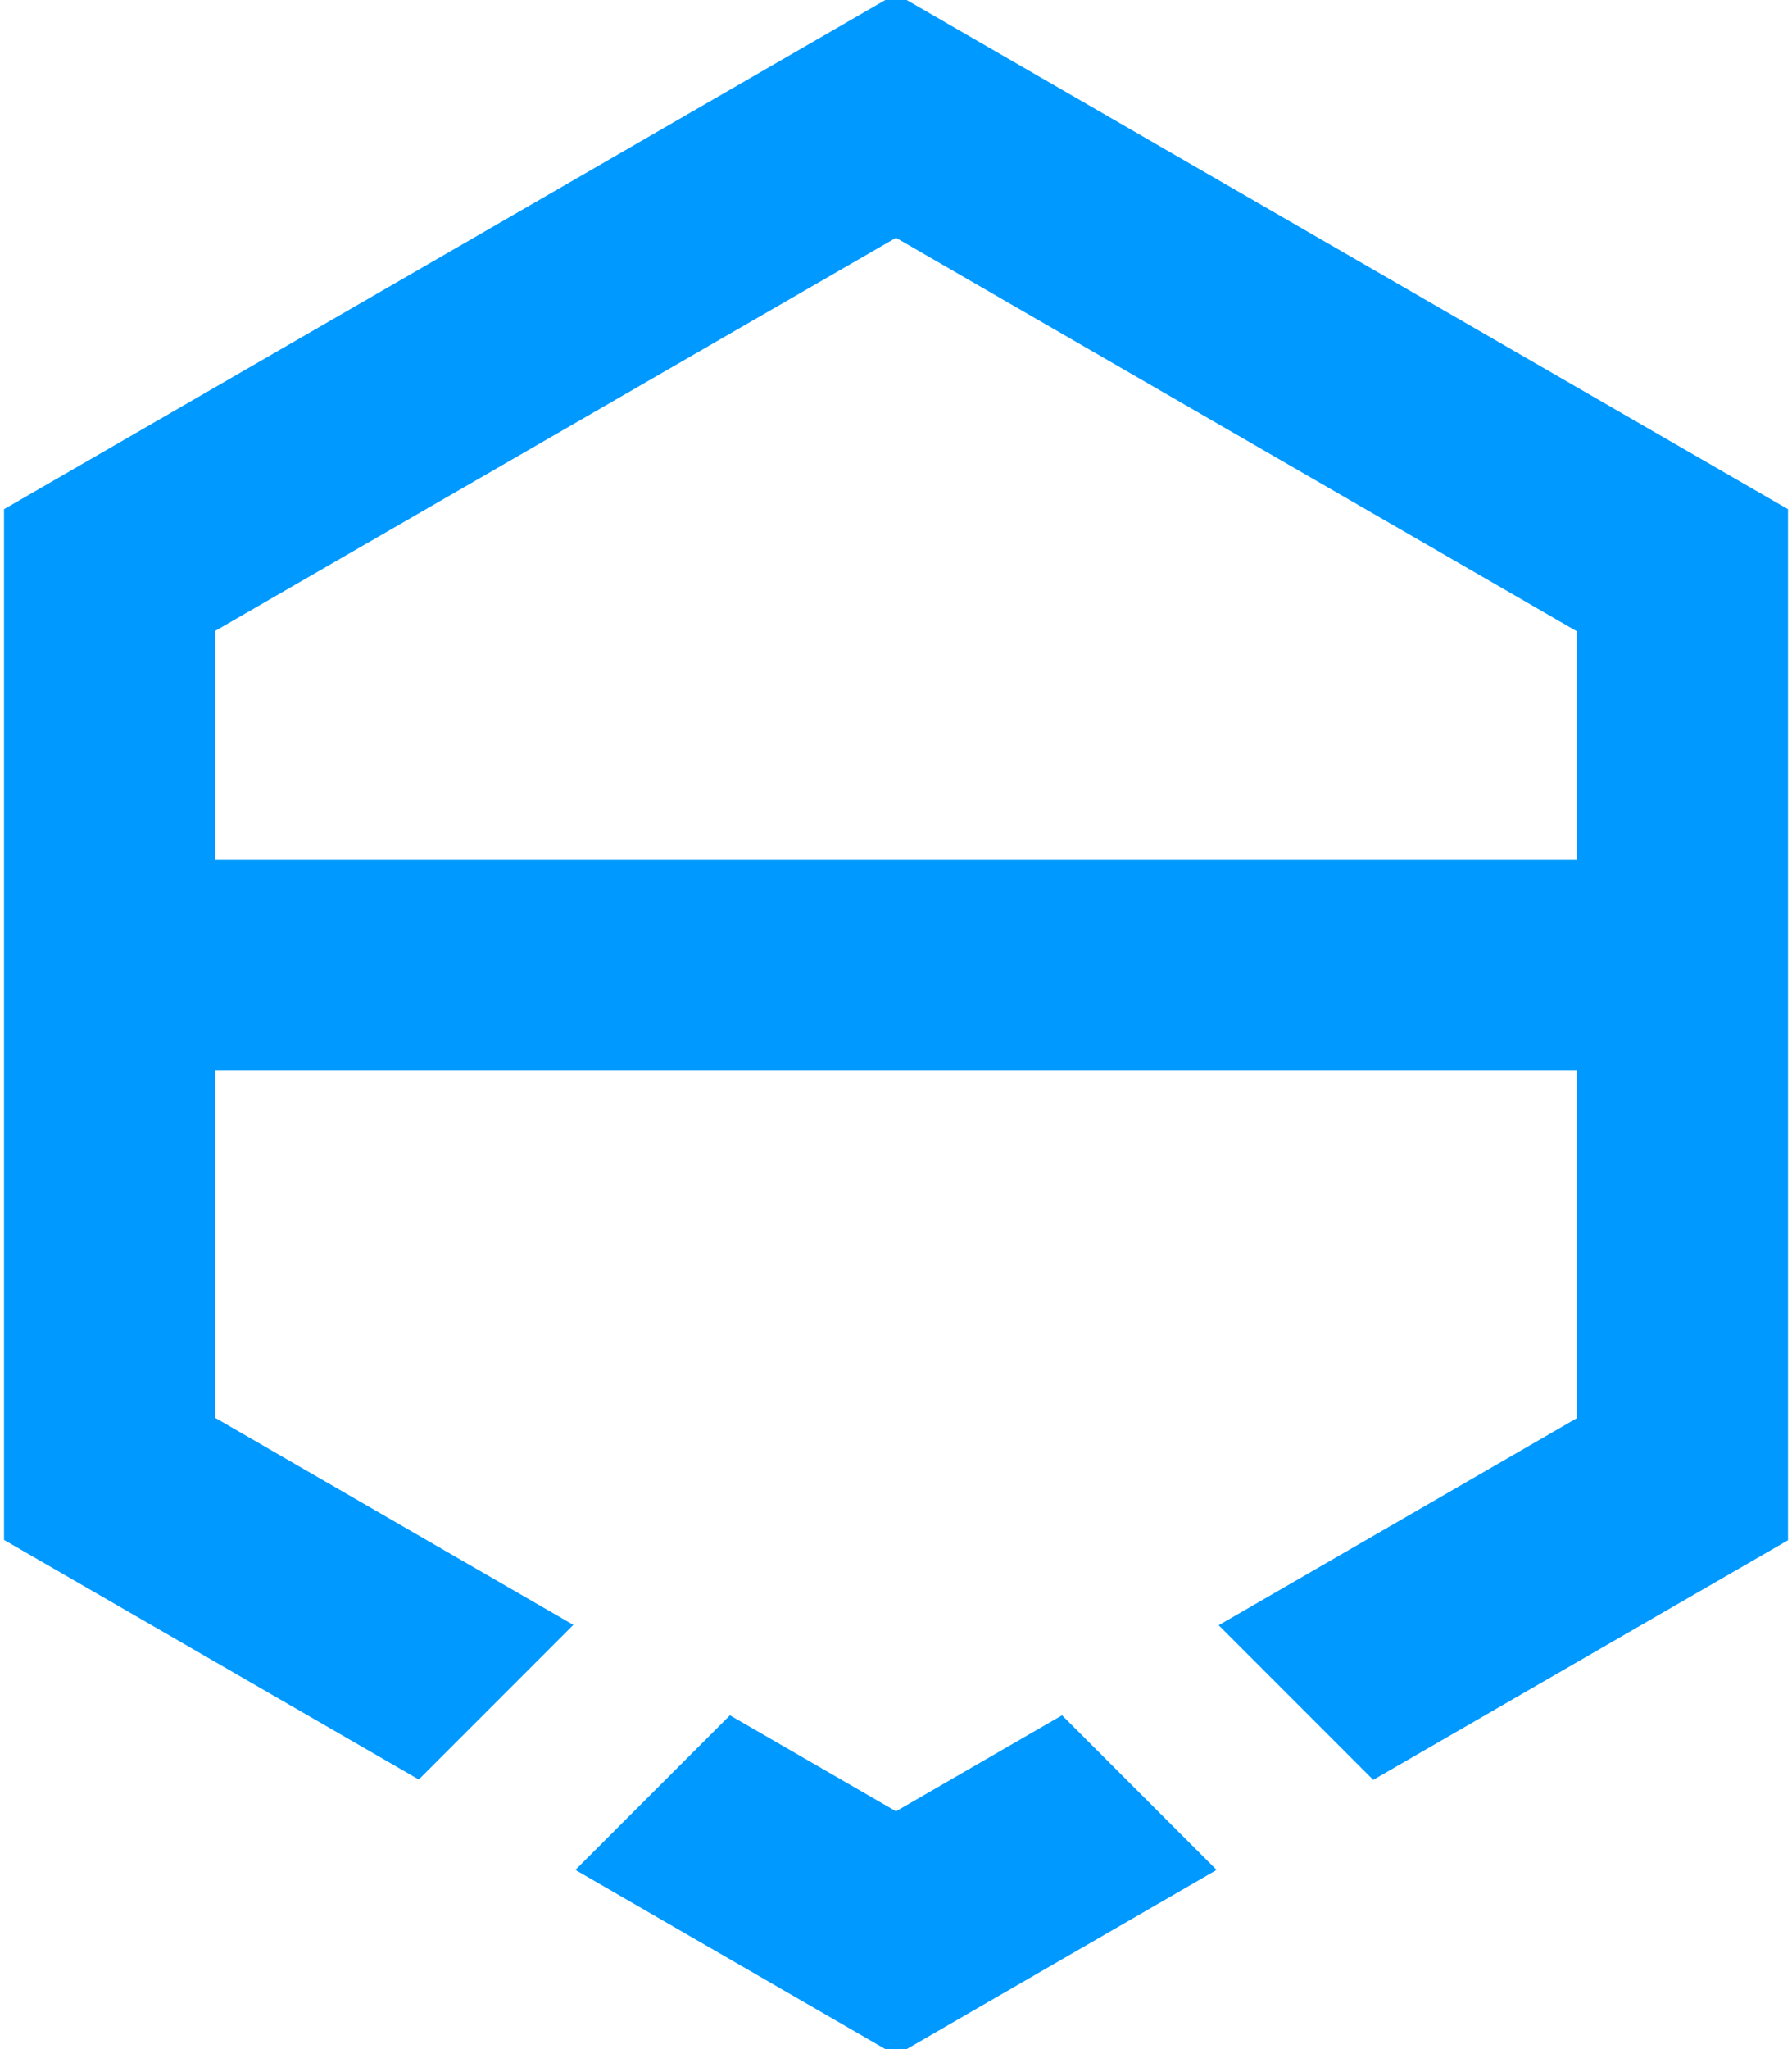<?xml version="1.0" encoding="utf-8"?>
<!-- Generator: Adobe Illustrator 19.0.0, SVG Export Plug-In . SVG Version: 6.00 Build 0)  -->
<svg version="1.1" id="logo" xmlns="http://www.w3.org/2000/svg" xmlns:xlink="http://www.w3.org/1999/xlink" x="0px"
	y="0px" viewBox="-234 0 490 560" style="enable-background:new -234 0 490 560;" xml:space="preserve">
	<style type="text/css">
		.st0 {
			fill: #0099ff;
			stroke: #0099ff;
			stroke-width: 5;
			stroke-miterlimit: 5;
		}

		.st0 {
			stroke-dasharray: 3200;
			stroke-dashoffset: 0;
			-webkit-animation: dash 2s linear forwards;
			-o-animation: dash 2s linear forwards;
			-moz-animation: dash 2s linear forwards;
			animation: dash 2s linear forwards;
		}

		#logo:hover .st0 {
			fill: #0099ff;
			transition: .8s;
		}

		#logo.clickit .st0 {
			fill: #0099ff;
		}

		@-webkit-keyframes dash {
			from {
				stroke-dashoffset: 3200;
			}

			to {
				stroke-dashoffset: 0;
			}
		}

		.st1 {
			fill: #0099ff;
			stroke: #0099ff;
			stroke-width: 5;
			stroke-miterlimit: 5;
		}

		.st1 {
			stroke-dasharray: 3200;
			stroke-dashoffset: 0;
			-webkit-animation: dash 10s linear forwards;
			-o-animation: dash 10s linear forwards;
			-moz-animation: dash 10s linear forwards;
			animation: dash 10s linear forwards;
		}

		#logo:hover .st1 {
			fill: #0099ff;
			transition: .8s;
		}

		#logo.clickit .st1 {
			fill: #0099ff;
		}
	</style>
	<g id="A">
		<polygon class="st1" points="11,497.9 -34,471.9 -72.6,510.5 11,558.8 94.6,510.5 56,471.9 	" />
		<path class="st0"
			d="M252.4,237.4v-96.8L11,1.2l-241.4,139.4v96.8l0,52.7v129.3l110.5,63.8l38.6-38.6l-96.4-55.7
		v-98.8h377.4V389l-96.4,55.7l38.6,38.6l110.5-63.8V290.1L252.4,237.4z M199.7,237.4h-377.4V171L11,62.1l188.7,109V237.4z" />
	</g>
</svg>